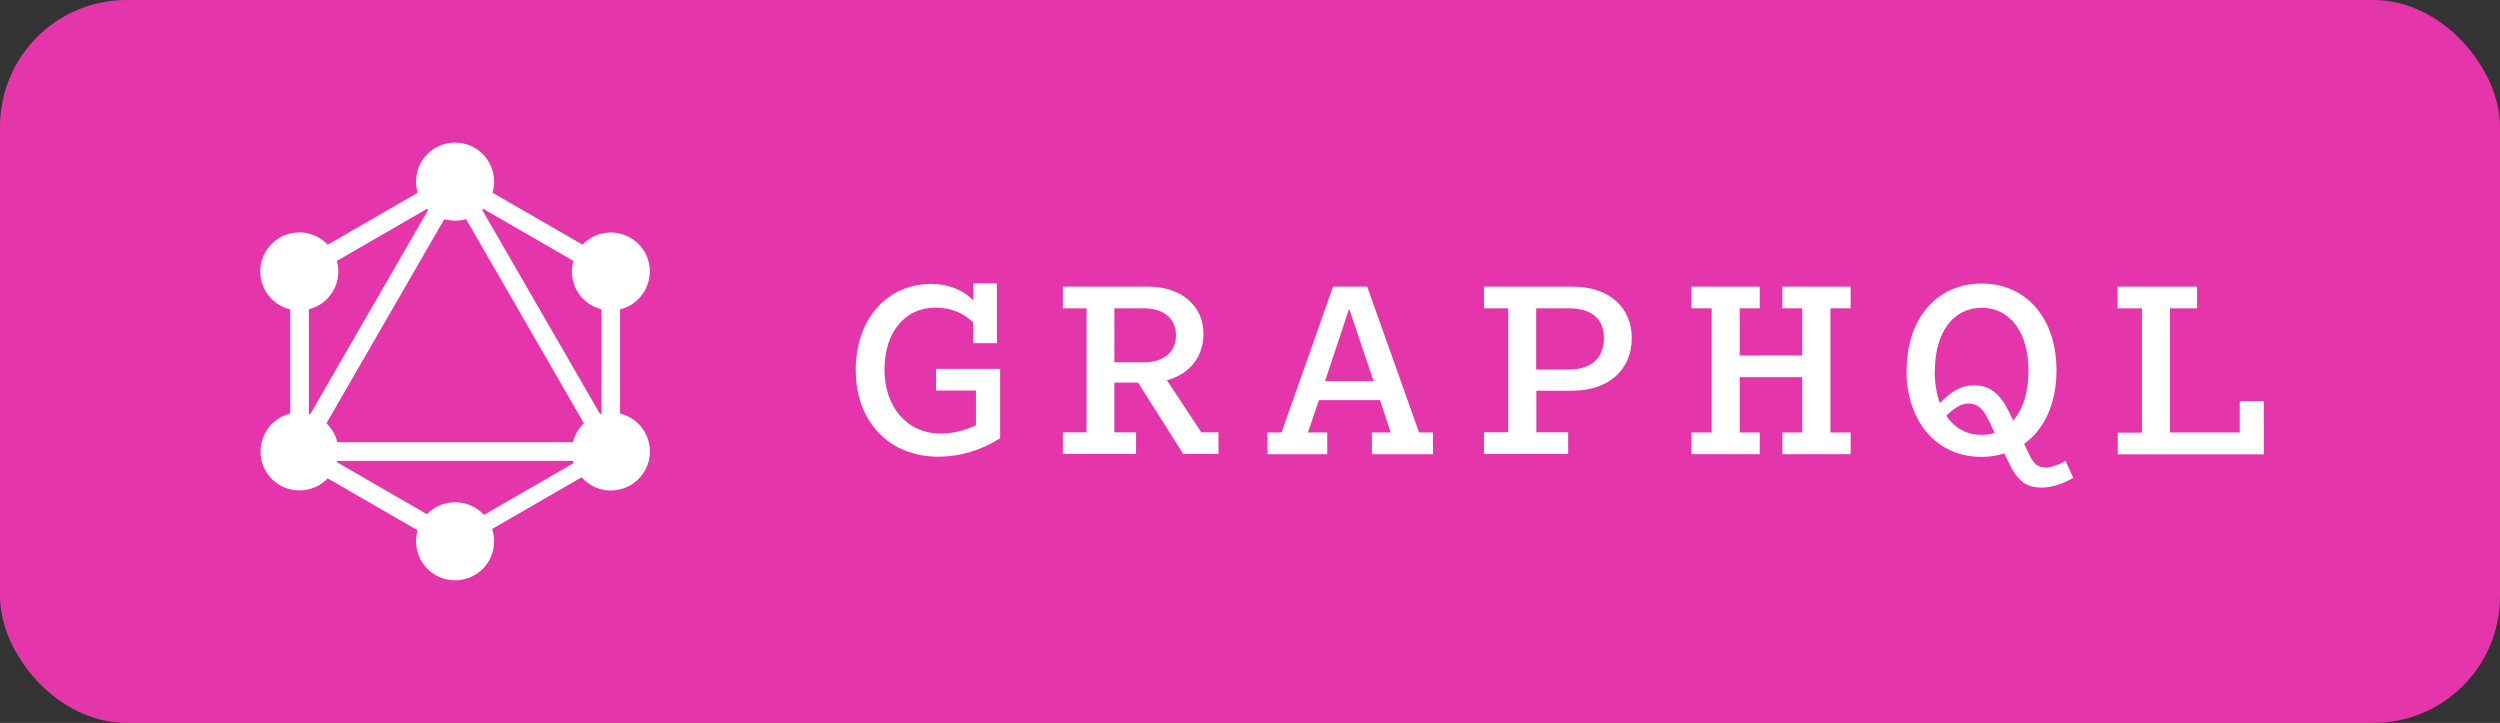 <?xml version="1.0" encoding="UTF-8"?>
<svg id="katman_1" data-name="katman 1" xmlns="http://www.w3.org/2000/svg" viewBox="0 0 138.33 40">
  <rect x="0" y="0" width="138.33" height="40" fill="#333333" stroke="none"/>
  <defs>
    <style>
      .cls-1 {
        fill: #fff;
      }

      .cls-2 {
        fill: #e535ab;
      }
    </style>
  </defs>
  <rect class="cls-2" width="138.33" height="40" rx="7" ry="7"/>
  <g>
    <path class="cls-1" d="M54,23.53v-1.92h-2.21v-1.2h3.55v3.84c-1.01.64-2.18,1.02-3.43,1.02-2.69,0-4.56-1.92-4.56-4.79s1.76-4.77,4.18-4.77c.96,0,1.75.34,2.32.9v-.93h1.31v3.31h-1.31v-1.14c-.51-.53-1.27-.83-2.08-.83-1.7,0-2.83,1.36-2.83,3.43s1.25,3.54,3.12,3.54c.62,0,1.31-.16,1.94-.46Z"/>
    <path class="cls-1" d="M60.12,23.93v-6.87h-1.31v-1.2h4.72c1.84,0,3.06,1.06,3.06,2.62,0,1.28-.78,2.22-2.02,2.56l1.9,2.88h.95v1.2h-1.95l-2.5-3.95h-1.31v2.75h1.2v1.2h-4.05v-1.2h1.31ZM61.66,17.06v2.99h1.62c1.12,0,1.79-.58,1.79-1.5s-.67-1.49-1.79-1.49h-1.62Z"/>
    <path class="cls-1" d="M70.91,23.93l2.85-8.07h1.89l2.87,8.07h.77v1.2h-3.38v-1.2h1.04l-.59-1.79h-3.38l-.61,1.79h1.07v1.2h-3.31v-1.2h.79ZM76,21.08l-1.35-4-1.33,4h2.67Z"/>
    <path class="cls-1" d="M83.45,23.93v-6.87h-1.34v-1.2h4.9c2.03,0,3.28,1.15,3.28,2.85s-1.23,2.91-3.31,2.91h-1.97v2.3h1.76v1.2h-4.66v-1.2h1.34ZM85,17.06v3.39h1.78c1.29,0,1.97-.67,1.97-1.73s-.67-1.66-1.94-1.66h-1.81Z"/>
    <path class="cls-1" d="M94.71,23.93v-6.87h-1.12v-1.2h3.78v1.2h-1.11v2.61h3.46v-2.61h-1.1v-1.2h3.78v1.2h-1.12v6.87h1.12v1.2h-3.78v-1.2h1.1v-3.06h-3.46v3.06h1.11v1.2h-3.78v-1.2h1.12Z"/>
    <path class="cls-1" d="M105.5,20.49c0-2.88,1.68-4.8,4.15-4.8s4.14,1.92,4.14,4.8c0,1.83-.67,3.27-1.79,4.07l.29.61c.27.56.53.7.91.7.29,0,.66-.13,1.09-.37l.43.94c-.62.35-1.22.54-1.73.54-.87,0-1.35-.35-1.83-1.36l-.26-.53c-.38.13-.82.19-1.26.19-2.46,0-4.15-1.92-4.15-4.8ZM107.05,20.52c0,.67.1,1.28.29,1.79.64-.69,1.22-.99,1.89-.99.86,0,1.42.43,1.95,1.5l.21.45c.54-.61.85-1.57.85-2.75,0-2.13-1.02-3.49-2.59-3.49s-2.59,1.36-2.59,3.49ZM107.69,23c.45.67,1.1,1.06,1.94,1.06.26,0,.51-.03.74-.11l-.35-.72c-.3-.64-.62-.9-1.09-.9-.38,0-.74.19-1.23.67Z"/>
    <path class="cls-1" d="M118.52,23.93v-6.87h-1.35v-1.2h4.4v1.2h-1.5v6.87h3.86v-1.74h1.33v2.95h-8.08v-1.2h1.35Z"/>
  </g>
  <g>
    <rect class="cls-1" x="10.97" y="17" width="19.81" height="1.03" transform="translate(-4.73 26.84) rotate(-60)"/>
    <rect class="cls-1" x="15.27" y="24.47" width="19.81" height="1.03"/>
    <rect class="cls-1" x="20.36" y="21.74" width="1.03" height="11.44" transform="translate(-13.34 31.81) rotate(-60)"/>
    <rect class="cls-1" x="28.97" y="6.83" width="1.03" height="11.44" transform="translate(3.88 31.81) rotate(-60)"/>
    <rect class="cls-1" x="15.16" y="12.03" width="11.44" height="1.03" transform="translate(-3.47 12.12) rotate(-30)"/>
    <rect class="cls-1" x="28.98" y="7.61" width="1.03" height="19.81" transform="translate(-4.81 17.09) rotate(-30)"/>
    <rect class="cls-1" x="16.06" y="14.28" width="1.03" height="11.44"/>
    <rect class="cls-1" x="33.28" y="14.28" width="1.03" height="11.44"/>
    <rect class="cls-1" x="24.51" y="27" width="9.95" height=".9" transform="translate(-9.78 18.42) rotate(-30)"/>
    <path class="cls-1" d="M35.67,26.06c-.59,1.03-1.92,1.39-2.95.79s-1.39-1.92-.79-2.95c.59-1.03,1.92-1.39,2.95-.79,1.04.6,1.39,1.92.79,2.95"/>
    <path class="cls-1" d="M18.43,16.1c-.59,1.03-1.92,1.39-2.95.79-1.03-.59-1.39-1.92-.79-2.95.59-1.03,1.92-1.39,2.95-.79,1.03.6,1.39,1.92.79,2.95"/>
    <path class="cls-1" d="M14.7,26.06c-.59-1.03-.24-2.35.79-2.95,1.03-.59,2.35-.24,2.95.79.59,1.03.24,2.35-.79,2.95-1.04.59-2.36.24-2.95-.79"/>
    <path class="cls-1" d="M31.93,16.1c-.59-1.03-.24-2.35.79-2.95,1.03-.59,2.35-.24,2.95.79.59,1.03.24,2.35-.79,2.95-1.03.59-2.36.24-2.95-.79"/>
    <path class="cls-1" d="M25.18,32.11c-1.19,0-2.16-.96-2.16-2.16s.96-2.16,2.16-2.16,2.16.96,2.16,2.16-.96,2.16-2.16,2.16"/>
    <path class="cls-1" d="M25.18,12.21c-1.19,0-2.16-.96-2.16-2.16s.96-2.16,2.16-2.16,2.16.96,2.16,2.16-.96,2.16-2.16,2.16"/>
  </g>
</svg>